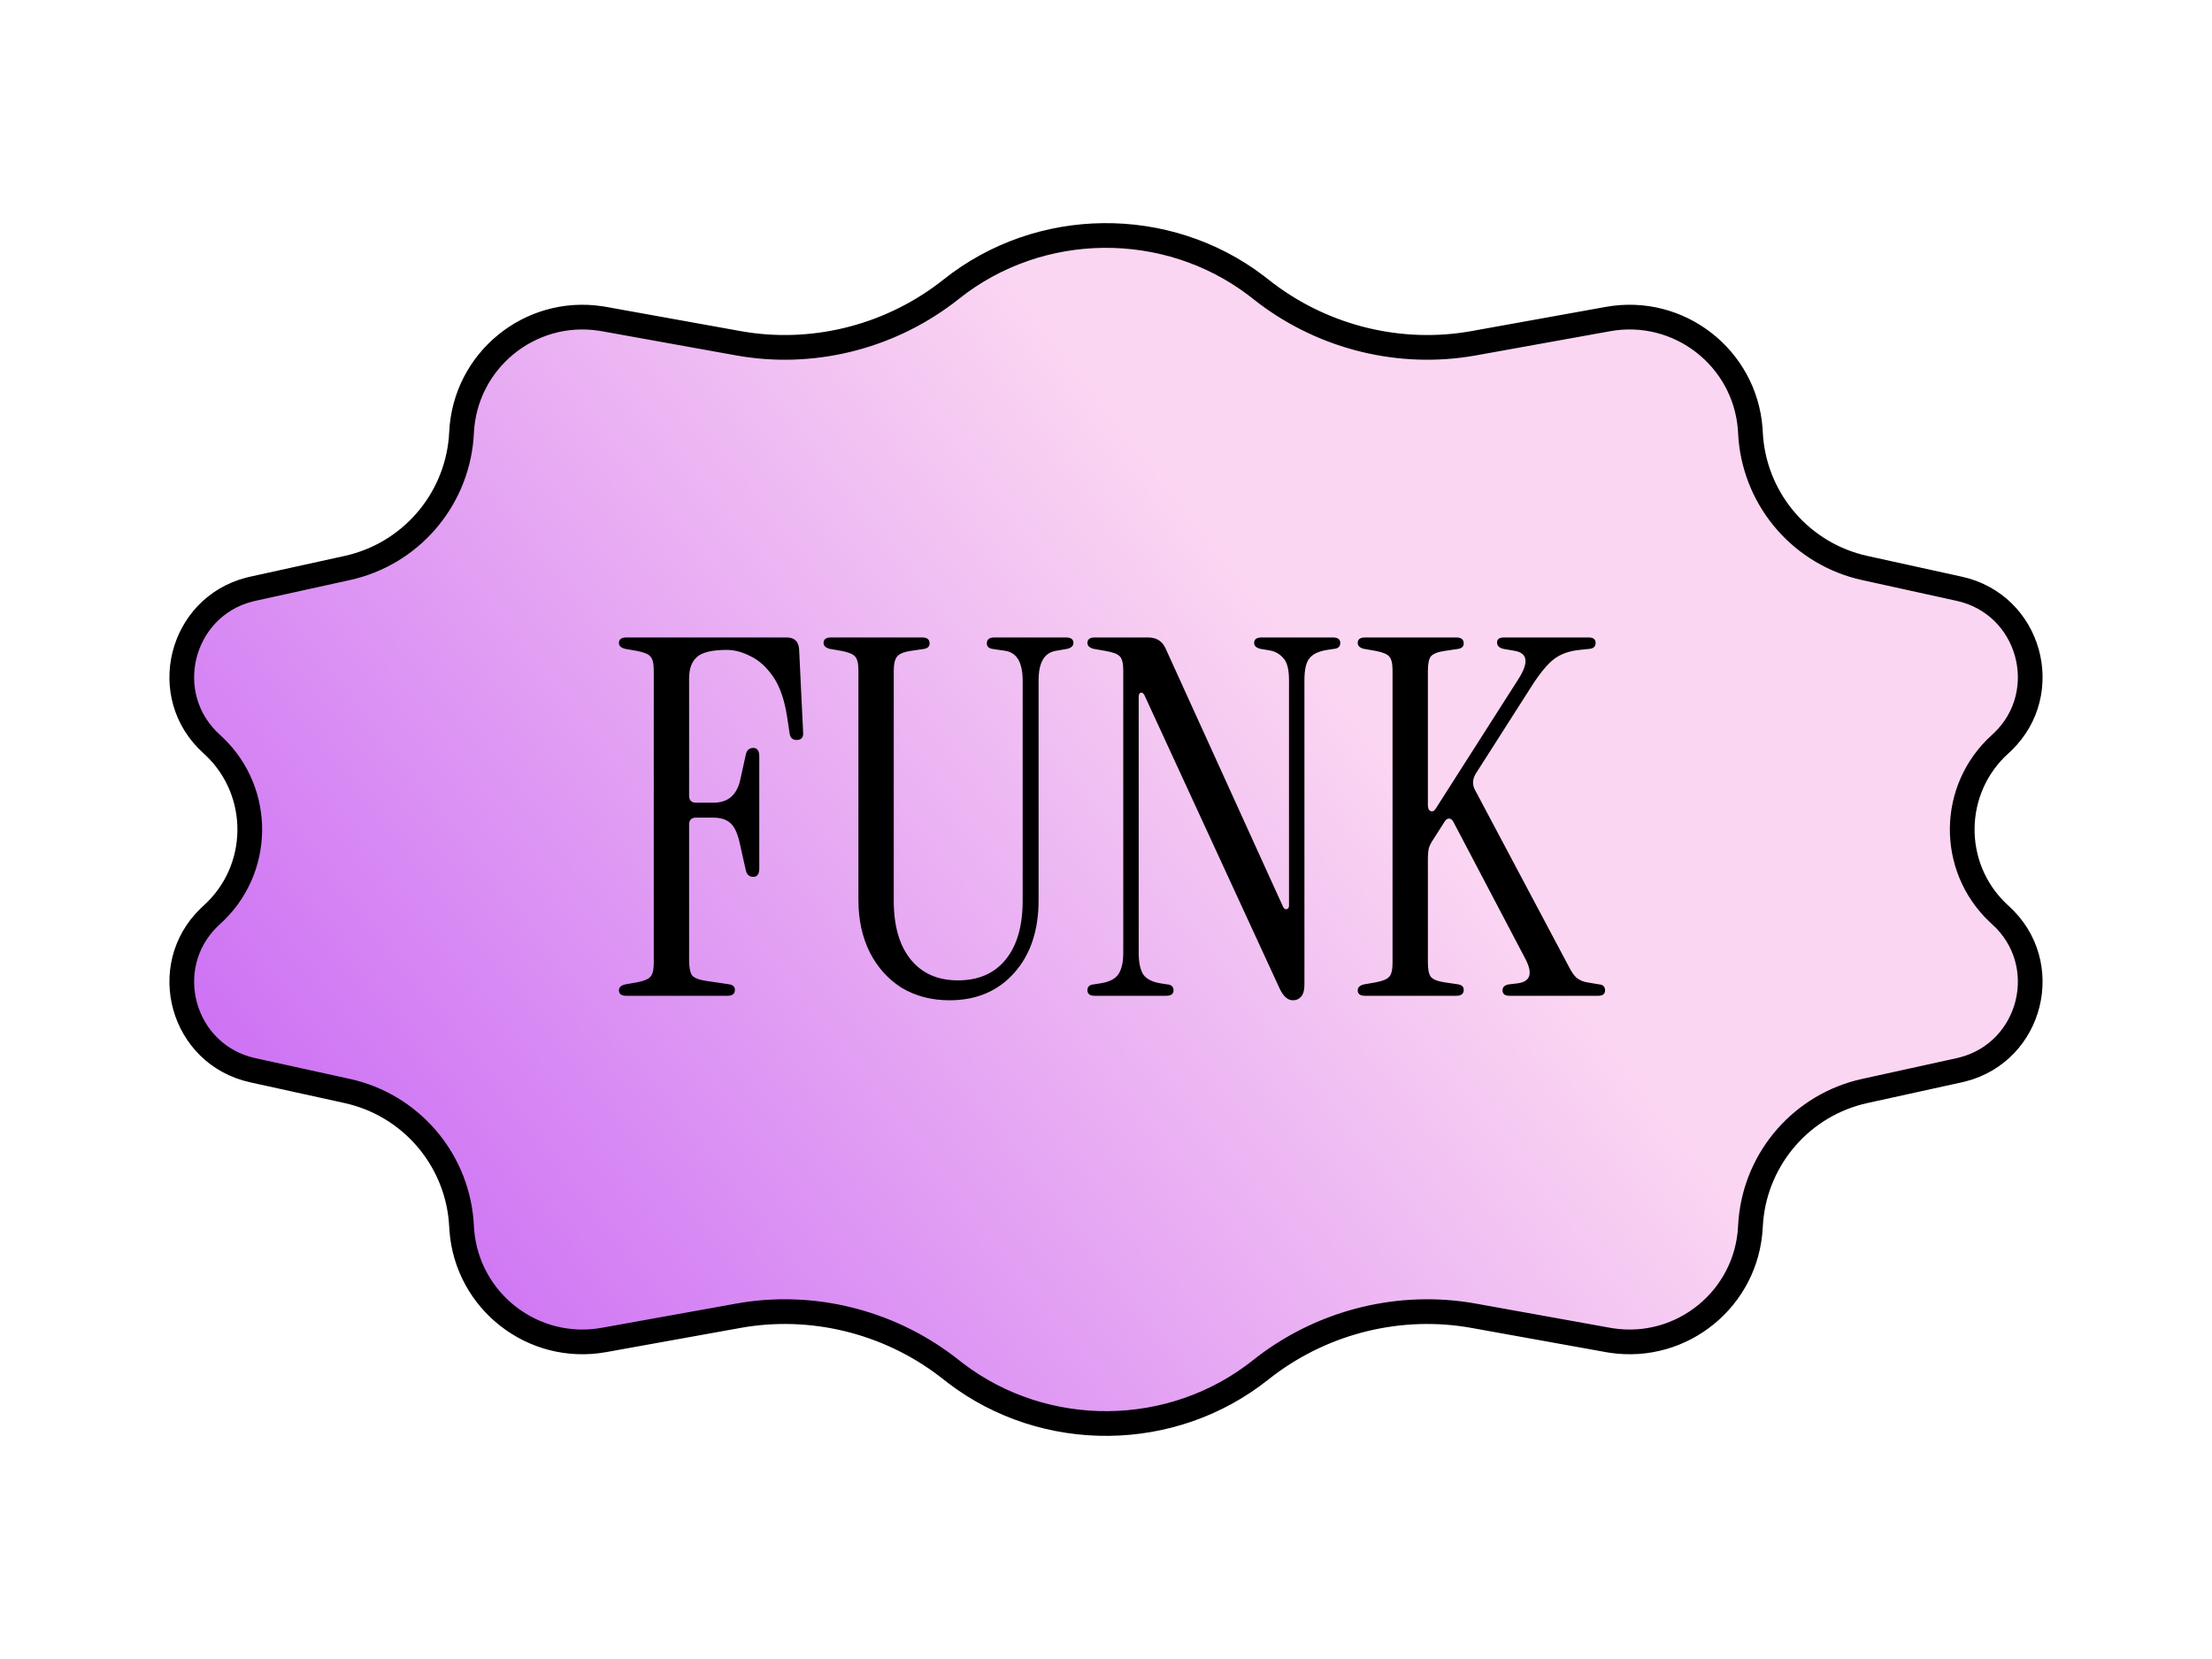 <svg width="200" height="150" viewBox="0 0 200 150" fill="none" xmlns="http://www.w3.org/2000/svg">
<path d="M86.018 26.139C94.008 19.777 105.5 19.677 113.599 25.841L113.981 26.139C119.215 30.306 126.005 32.143 132.61 31.14L133.249 31.034L145.389 28.847C151.797 27.692 157.766 32.348 158.249 38.797L158.267 39.105C158.541 44.871 162.527 49.765 168.066 51.227L168.606 51.357L177.148 53.234C183.536 54.638 185.728 62.575 181.084 67.062L180.857 67.273C176.341 71.338 176.27 78.373 180.645 82.531L180.857 82.727C185.718 87.103 183.704 95.086 177.45 96.694L177.148 96.766L168.606 98.642C162.969 99.881 158.816 104.633 158.306 110.34L158.267 110.894C157.959 117.399 152.087 122.175 145.693 121.204L145.389 121.153L133.249 118.967C126.657 117.779 119.824 119.449 114.492 123.466L113.981 123.861C105.992 130.223 94.501 130.323 86.402 124.16L86.018 123.861C80.785 119.694 73.995 117.857 67.389 118.86L66.751 118.967L54.611 121.153C48.203 122.308 42.235 117.652 41.752 111.203L41.732 110.894C41.459 105.129 37.473 100.236 31.933 98.773L31.393 98.642L22.851 96.766C16.463 95.362 14.273 87.426 18.916 82.938L19.142 82.727C23.659 78.662 23.73 71.626 19.354 67.469L19.142 67.273C14.281 62.898 16.296 54.915 22.551 53.306L22.851 53.234L31.393 51.357C37.031 50.119 41.184 45.367 41.694 39.66L41.732 39.105C42.04 32.601 47.913 27.826 54.306 28.797L54.611 28.847L66.751 31.034C73.343 32.221 80.175 30.551 85.508 26.534L86.018 26.139Z" fill="url(#paint0_linear_311_116)" stroke="black" stroke-width="2.234"/>
<path d="M56.636 90.036C56.186 90.036 55.961 89.871 55.961 89.541C55.961 89.271 56.156 89.091 56.546 89.001L57.581 88.821C58.211 88.701 58.616 88.536 58.796 88.326C59.006 88.116 59.111 87.696 59.111 87.066V60.606C59.111 59.976 59.006 59.556 58.796 59.346C58.616 59.136 58.211 58.971 57.581 58.851L56.546 58.671C56.156 58.581 55.961 58.401 55.961 58.131C55.961 57.801 56.186 57.636 56.636 57.636H71.126C71.816 57.636 72.191 57.981 72.251 58.671L72.611 66.141C72.671 66.651 72.476 66.906 72.026 66.906C71.666 66.906 71.456 66.711 71.396 66.321L71.171 64.836C70.931 63.276 70.511 62.061 69.911 61.191C69.311 60.321 68.636 59.706 67.886 59.346C67.136 58.956 66.416 58.761 65.726 58.761C64.406 58.761 63.506 58.971 63.026 59.391C62.546 59.811 62.306 60.456 62.306 61.326V71.946C62.306 72.366 62.516 72.576 62.936 72.576H64.511C65.831 72.576 66.641 71.871 66.941 70.461L67.436 68.211C67.526 67.821 67.751 67.626 68.111 67.626C68.471 67.626 68.651 67.881 68.651 68.391V78.516C68.651 79.026 68.471 79.281 68.111 79.281C67.751 79.281 67.526 79.086 67.436 78.696L66.941 76.491C66.731 75.441 66.431 74.751 66.041 74.421C65.681 74.091 65.156 73.926 64.466 73.926H62.936C62.516 73.926 62.306 74.136 62.306 74.556V86.841C62.306 87.471 62.396 87.921 62.576 88.191C62.786 88.431 63.206 88.596 63.836 88.686L65.951 89.001C66.281 89.061 66.446 89.226 66.446 89.496C66.446 89.856 66.221 90.036 65.771 90.036H56.636ZM85.85 90.441C84.23 90.441 82.79 90.066 81.53 89.316C80.3 88.536 79.34 87.471 78.65 86.121C77.96 84.741 77.615 83.166 77.615 81.396V60.606C77.615 59.976 77.51 59.556 77.3 59.346C77.12 59.136 76.715 58.971 76.085 58.851L75.05 58.671C74.66 58.581 74.465 58.401 74.465 58.131C74.465 57.801 74.69 57.636 75.14 57.636H83.375C83.825 57.636 84.05 57.816 84.05 58.176C84.05 58.446 83.885 58.611 83.555 58.671L82.34 58.851C81.74 58.941 81.335 59.106 81.125 59.346C80.915 59.586 80.81 60.021 80.81 60.651V81.441C80.81 83.721 81.32 85.491 82.34 86.751C83.36 88.011 84.785 88.641 86.615 88.641C88.475 88.641 89.915 88.011 90.935 86.751C91.955 85.491 92.465 83.721 92.465 81.441V61.551C92.465 59.931 91.955 59.031 90.935 58.851L89.72 58.671C89.39 58.611 89.225 58.446 89.225 58.176C89.225 57.816 89.45 57.636 89.9 57.636H96.38C96.83 57.636 97.055 57.801 97.055 58.131C97.055 58.401 96.86 58.581 96.47 58.671L95.435 58.851C94.415 59.031 93.905 59.916 93.905 61.506V81.396C93.905 84.126 93.17 86.316 91.7 87.966C90.23 89.616 88.28 90.441 85.85 90.441ZM116.906 90.441C116.426 90.441 116.021 90.081 115.691 89.361L103.496 62.901C103.406 62.691 103.286 62.601 103.136 62.631C103.016 62.661 102.956 62.796 102.956 63.036V86.166C102.956 87.006 103.091 87.651 103.361 88.101C103.661 88.521 104.186 88.791 104.936 88.911L105.521 89.001C105.911 89.031 106.106 89.211 106.106 89.541C106.106 89.871 105.881 90.036 105.431 90.036H98.996C98.546 90.036 98.321 89.871 98.321 89.541C98.321 89.211 98.516 89.031 98.906 89.001L99.491 88.911C100.271 88.791 100.811 88.521 101.111 88.101C101.411 87.651 101.561 87.006 101.561 86.166V60.606C101.561 59.976 101.456 59.556 101.246 59.346C101.066 59.136 100.631 58.971 99.941 58.851L98.906 58.671C98.516 58.581 98.321 58.401 98.321 58.131C98.321 57.801 98.546 57.636 98.996 57.636H103.811C104.561 57.636 105.086 57.966 105.386 58.626L116.006 81.981C116.096 82.161 116.201 82.236 116.321 82.206C116.471 82.176 116.546 82.071 116.546 81.891V61.506C116.546 60.546 116.381 59.886 116.051 59.526C115.721 59.136 115.301 58.896 114.791 58.806L113.981 58.671C113.591 58.581 113.396 58.401 113.396 58.131C113.396 57.801 113.621 57.636 114.071 57.636H120.506C120.956 57.636 121.181 57.801 121.181 58.131C121.181 58.461 120.986 58.641 120.596 58.671L120.011 58.761C119.231 58.881 118.691 59.136 118.391 59.526C118.091 59.886 117.941 60.546 117.941 61.506V89.001C117.941 89.541 117.836 89.916 117.626 90.126C117.446 90.336 117.206 90.441 116.906 90.441ZM123.433 90.036C122.983 90.036 122.758 89.871 122.758 89.541C122.758 89.271 122.953 89.091 123.343 89.001L124.378 88.821C125.008 88.701 125.413 88.536 125.593 88.326C125.803 88.116 125.908 87.696 125.908 87.066V60.606C125.908 59.976 125.803 59.556 125.593 59.346C125.413 59.136 125.008 58.971 124.378 58.851L123.343 58.671C122.953 58.581 122.758 58.401 122.758 58.131C122.758 57.801 122.983 57.636 123.433 57.636H131.668C132.118 57.636 132.343 57.816 132.343 58.176C132.343 58.446 132.178 58.611 131.848 58.671L130.633 58.851C130.003 58.941 129.583 59.106 129.373 59.346C129.193 59.586 129.103 60.021 129.103 60.651V72.801C129.103 73.101 129.193 73.281 129.373 73.341C129.553 73.401 129.718 73.296 129.868 73.026L137.248 61.461C138.238 59.931 138.148 59.061 136.978 58.851L135.943 58.671C135.553 58.581 135.358 58.386 135.358 58.086C135.358 57.786 135.568 57.636 135.988 57.636H143.638C144.058 57.636 144.268 57.801 144.268 58.131C144.268 58.461 144.073 58.641 143.683 58.671L142.828 58.761C141.898 58.851 141.133 59.121 140.533 59.571C139.933 60.021 139.258 60.831 138.508 62.001L133.423 69.966C133.123 70.476 133.108 70.971 133.378 71.451L141.838 87.381C142.078 87.861 142.318 88.206 142.558 88.416C142.828 88.626 143.143 88.761 143.503 88.821L144.583 89.001C144.943 89.031 145.123 89.211 145.123 89.541C145.123 89.871 144.913 90.036 144.493 90.036H136.483C136.063 90.036 135.853 89.871 135.853 89.541C135.853 89.241 136.048 89.061 136.438 89.001L137.203 88.911C138.373 88.761 138.613 88.026 137.923 86.706L131.443 74.376C131.323 74.136 131.188 74.016 131.038 74.016C130.888 73.986 130.738 74.091 130.588 74.331L129.643 75.816C129.433 76.116 129.283 76.401 129.193 76.671C129.133 76.941 129.103 77.286 129.103 77.706V87.021C129.103 87.651 129.193 88.086 129.373 88.326C129.583 88.566 130.003 88.731 130.633 88.821L131.848 89.001C132.178 89.061 132.343 89.226 132.343 89.496C132.343 89.856 132.118 90.036 131.668 90.036H123.433Z" fill="black"/>
<defs>
<linearGradient id="paint0_linear_311_116" x1="131.937" y1="26.722" x2="10.434" y2="122.207" gradientUnits="userSpaceOnUse">
<stop offset="0.198" stop-color="#FBD6F2"/>
<stop offset="1" stop-color="#C25AF5"/>
</linearGradient>
</defs>
</svg>

